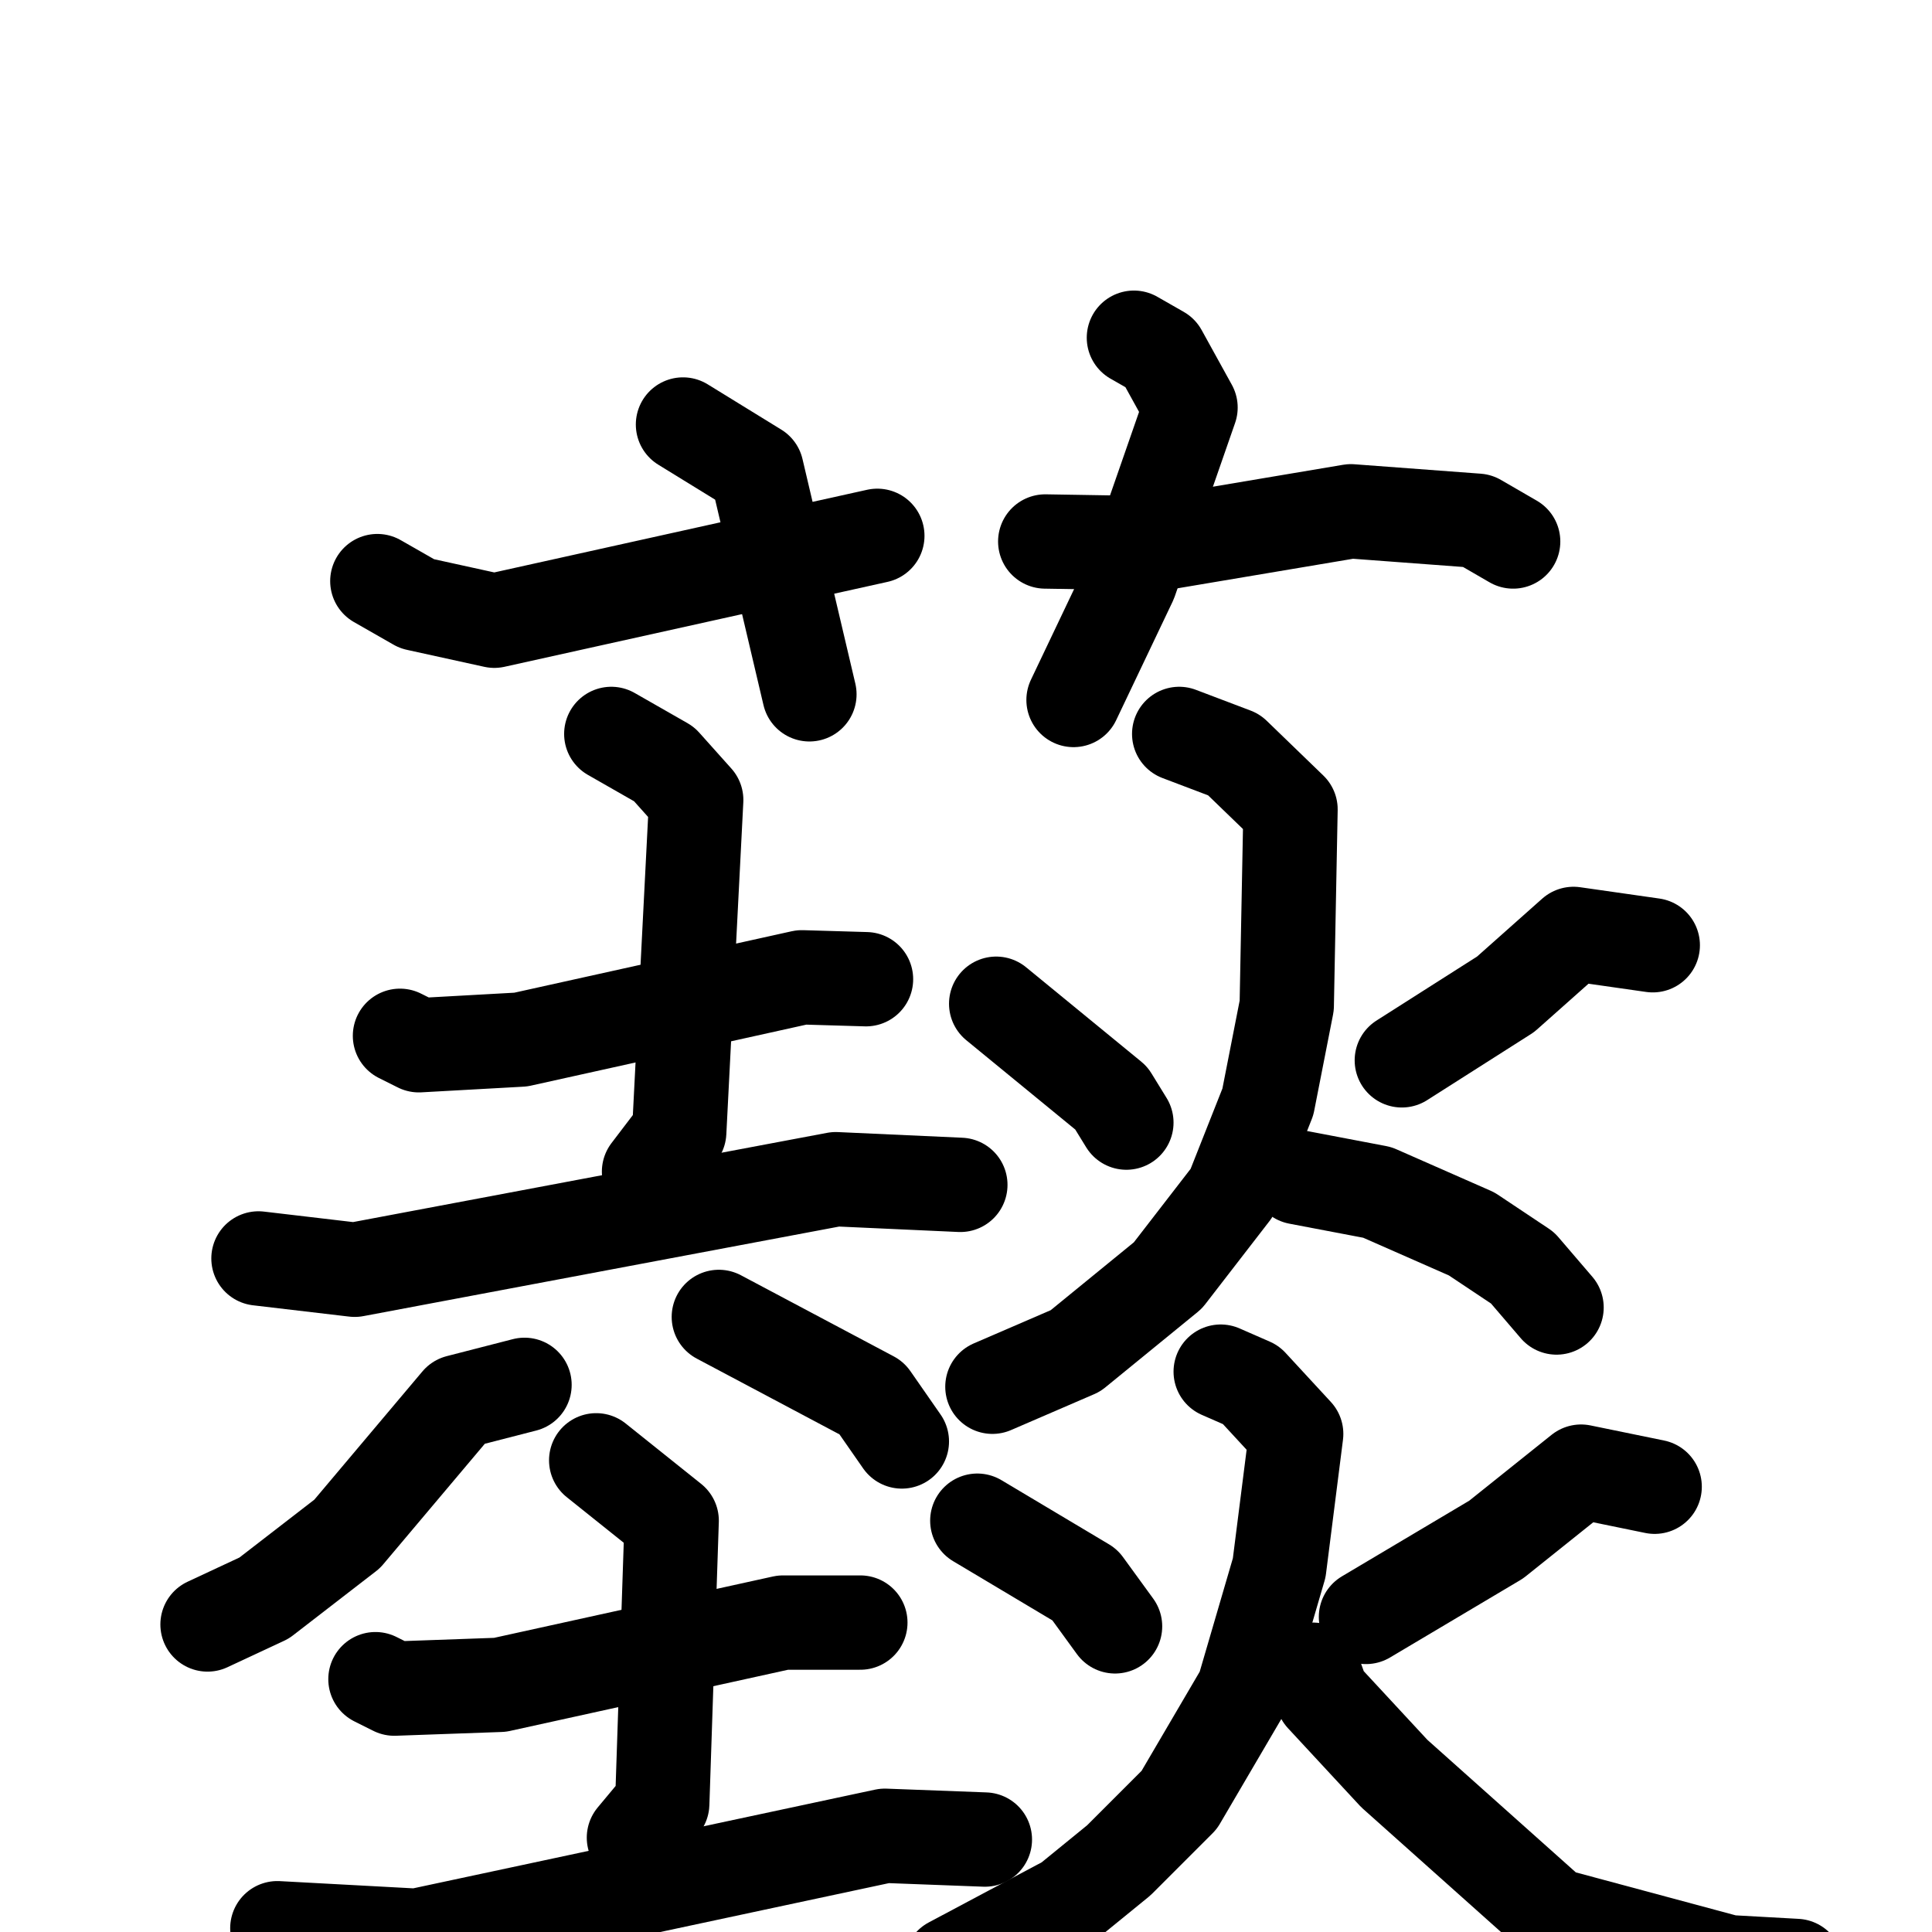 <svg xmlns="http://www.w3.org/2000/svg" viewBox="0 0 1024 1024">
  <g style="fill:none;stroke:#000000;stroke-width:50;stroke-linecap:round;stroke-linejoin:round;" transform="scale(1, 1) translate(0, 0)">
    <path d="M 362.0,225.0 L 401.0,249.0 L 429.0,368.0"/>
    <path d="M 200.0,308.0 L 221.0,320.0 L 262.0,329.0 L 465.0,284.0"/>
    <path d="M 601.0,179.0 L 615.0,187.0 L 631.0,216.0 L 599.0,308.0 L 569.0,371.0"/>
    <path d="M 554.0,287.0 L 615.0,288.0 L 716.0,271.0 L 783.0,276.0 L 802.0,287.0"/>
    <path d="M 212.0,549.0 L 222.0,554.0 L 276.0,551.0 L 425.0,518.0 L 459.0,519.0"/>
    <path d="M 324.0,389.0 L 352.0,405.0 L 369.0,424.0 L 360.0,600.0 L 344.0,621.0"/>
    <path d="M 137.0,667.0 L 188.0,673.0 L 443.0,625.0 L 509.0,628.0"/>
    <path d="M 278.0,734.0 L 243.0,743.0 L 184.0,813.0 L 140.0,847.0 L 110.0,861.0"/>
    <path d="M 381.0,698.0 L 462.0,741.0 L 478.0,764.0"/>
    <path d="M 199.0,890.0 L 209.0,895.0 L 265.0,893.0 L 415.0,860.0 L 456.0,860.0"/>
    <path d="M 316.0,774.0 L 356.0,806.0 L 351.0,956.0 L 336.0,974.0"/>
    <path d="M 147.0,1022.0 L 221.0,1026.0 L 469.0,973.0 L 522.0,975.0"/>
    <path d="M 528.0,532.0 L 589.0,582.0 L 597.0,595.0"/>
    <path d="M 876.0,501.0 L 834.0,495.0 L 798.0,527.0 L 743.0,562.0"/>
    <path d="M 625.0,389.0 L 654.0,400.0 L 684.0,429.0 L 682.0,533.0 L 672.0,584.0 L 653.0,632.0 L 619.0,676.0 L 570.0,716.0 L 526.0,735.0"/>
    <path d="M 688.0,624.0 L 730.0,632.0 L 780.0,654.0 L 807.0,672.0 L 825.0,693.0"/>
    <path d="M 518.0,806.0 L 575.0,840.0 L 591.0,862.0"/>
    <path d="M 877.0,788.0 L 838.0,780.0 L 793.0,816.0 L 724.0,857.0"/>
    <path d="M 647.0,727.0 L 663.0,734.0 L 687.0,760.0 L 678.0,831.0 L 659.0,896.0 L 625.0,954.0 L 593.0,986.0 L 566.0,1008.0 L 504.0,1041.0"/>
    <path d="M 696.0,885.0 L 701.0,899.0 L 739.0,940.0 L 823.0,1015.0 L 916.0,1040.0 L 952.0,1042.0"/>
  </g>
</svg>
